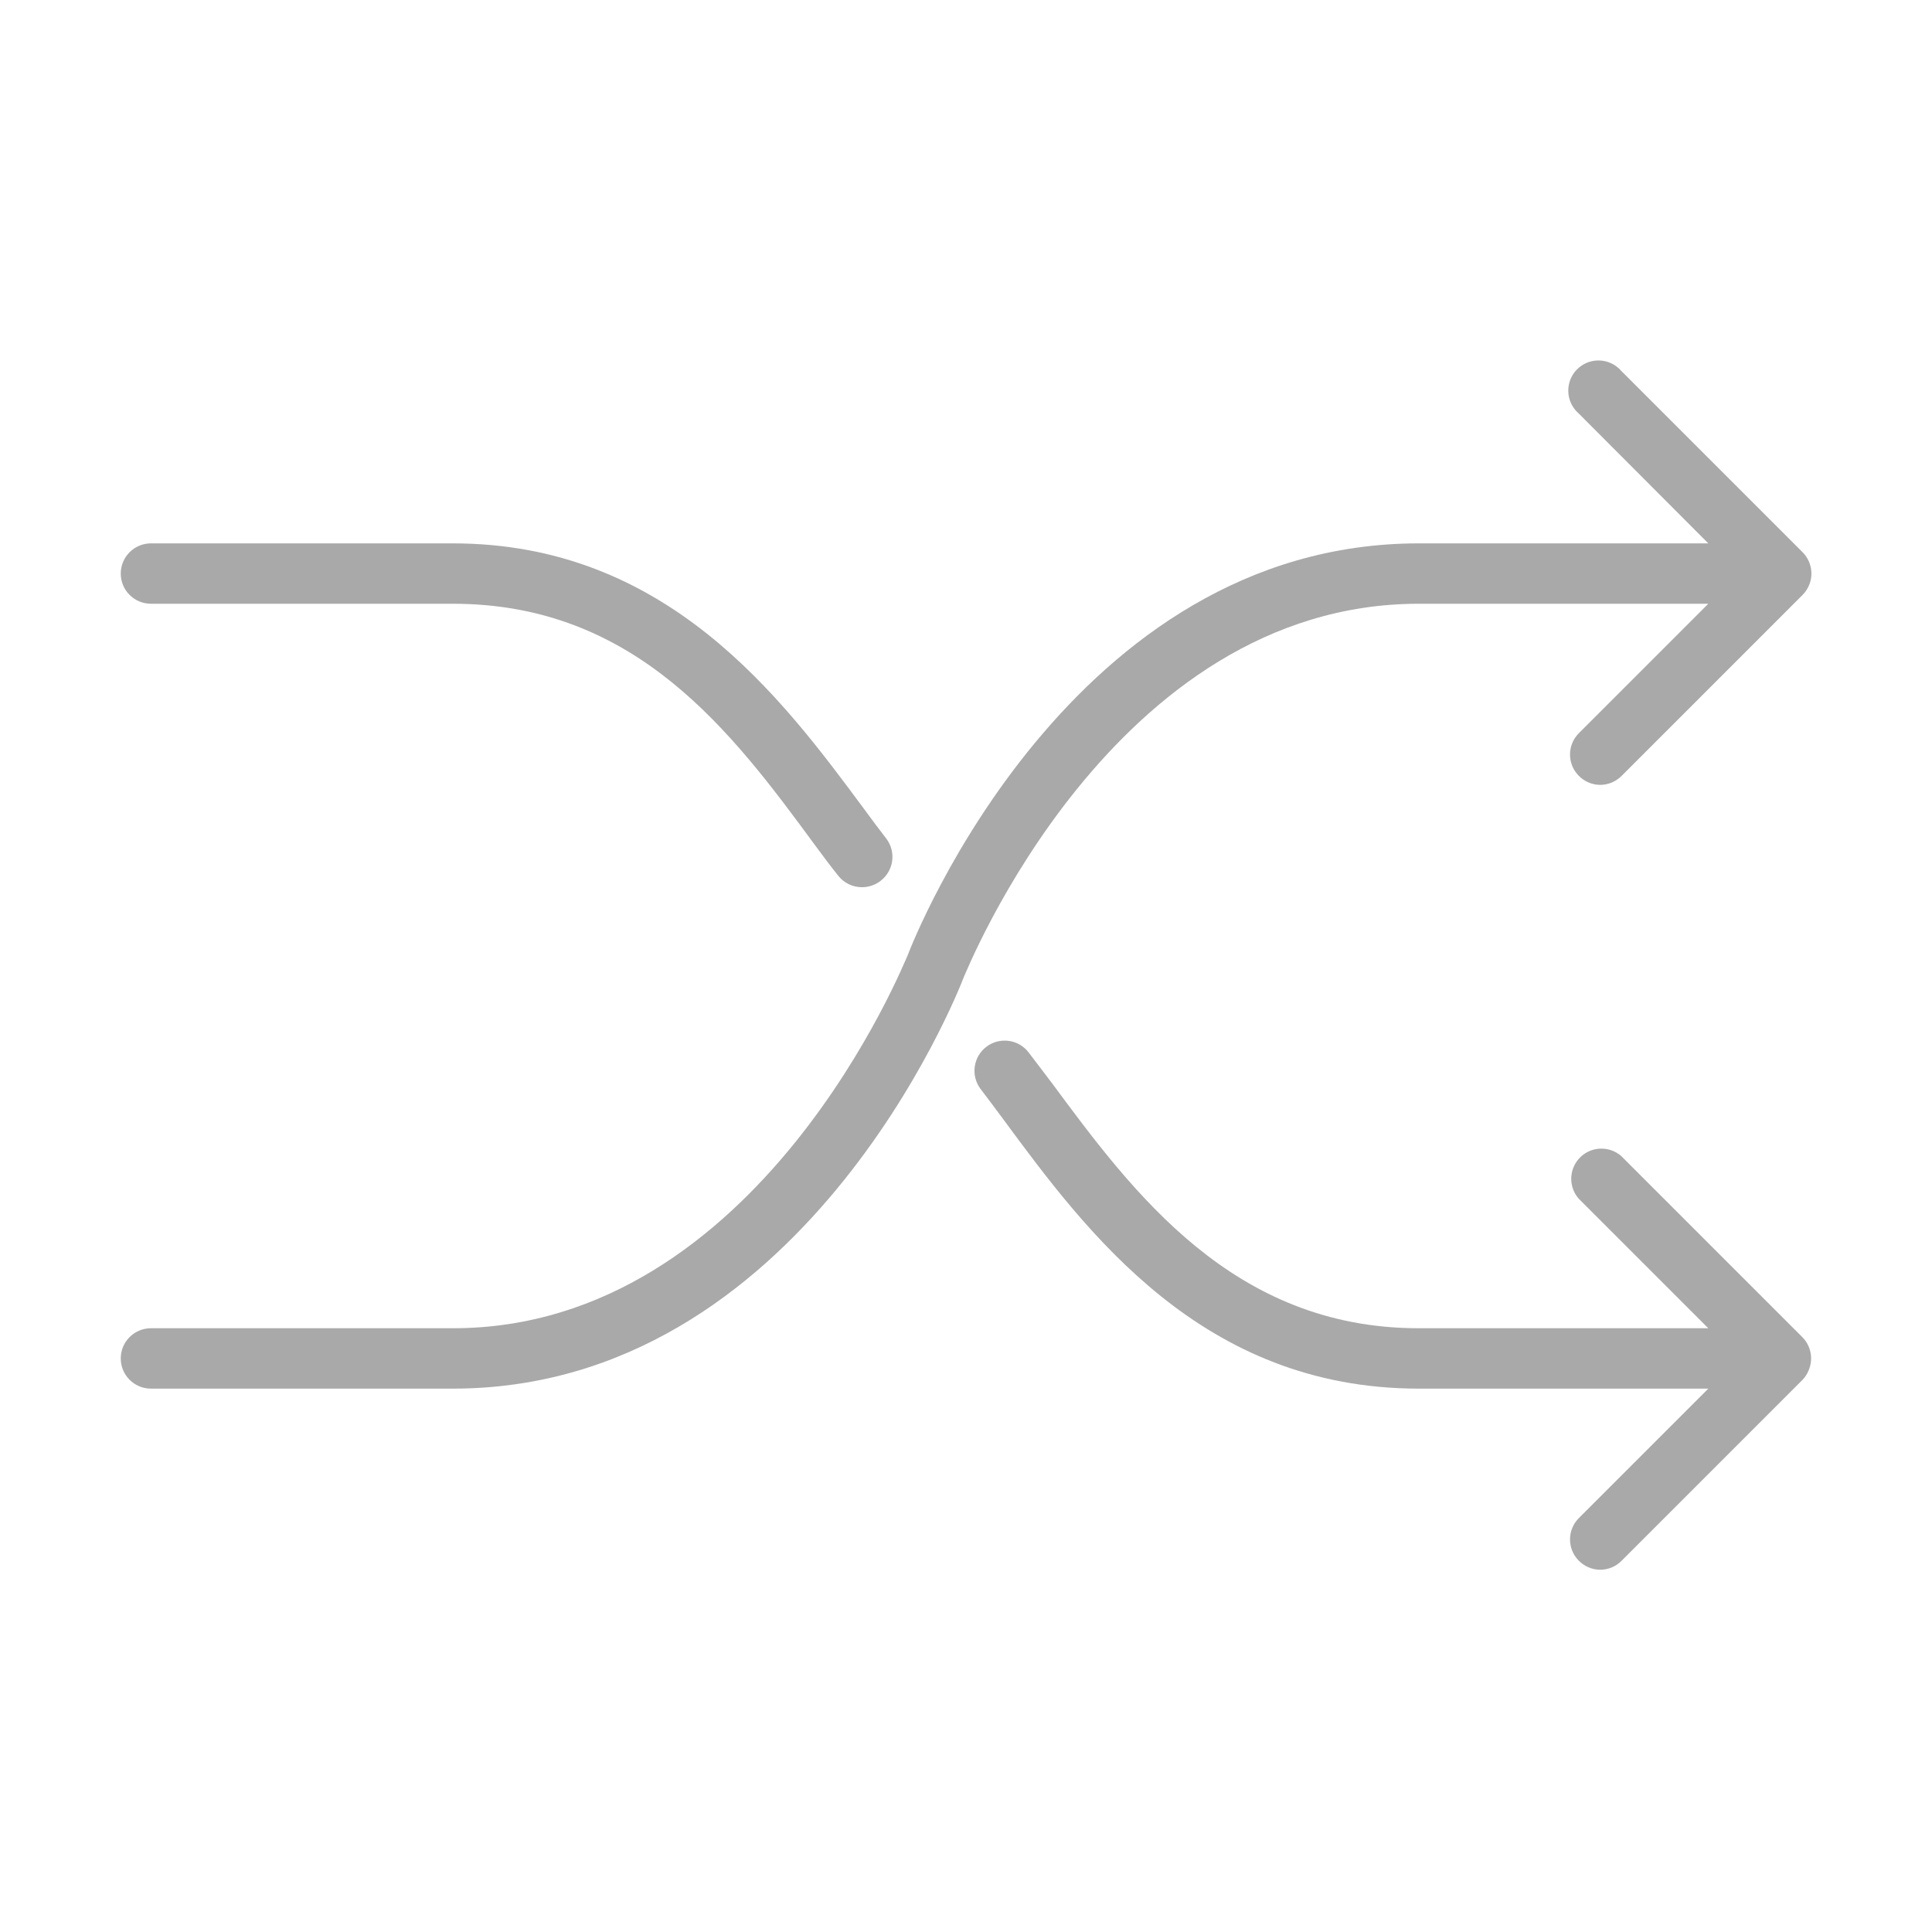 <?xml version="1.0" encoding="utf-8"?>
<!-- Generator: Adobe Illustrator 15.0.0, SVG Export Plug-In . SVG Version: 6.00 Build 0)  -->
<!DOCTYPE svg PUBLIC "-//W3C//DTD SVG 1.1//EN" "http://www.w3.org/Graphics/SVG/1.1/DTD/svg11.dtd">
<svg version="1.1" id="Layer_1" xmlns="http://www.w3.org/2000/svg" xmlns:xlink="http://www.w3.org/1999/xlink" x="0px" y="0px"
	 width="64px" height="64px" viewBox="0 0 64 64" enable-background="new 0 0 64 64" xml:space="preserve">
<title>shuffle</title>
<path fill="#A9A9A9" d="M59.92,45.38c0.154-0.374,0.067-0.805-0.22-1.09l-6-6c-0.42-0.359-1.051-0.311-1.41,0.108
	c-0.321,0.375-0.321,0.928,0,1.302l4.3,4.3H47c-6.16,0-9.48-4.51-12.16-8.13l-0.76-1c-0.332-0.441-0.959-0.53-1.4-0.198
	c-0.441,0.33-0.53,0.957-0.2,1.398c0.25,0.33,0.5,0.66,0.75,1C36,40.83,39.83,46,47,46h9.59l-4.29,4.29
	c-0.388,0.39-0.388,1.021,0,1.41c0.185,0.188,0.437,0.296,0.7,0.3c0.266,0.002,0.521-0.103,0.71-0.29l6-6
	C59.801,45.615,59.873,45.503,59.92,45.38z"/>
<path fill="#A9A9A9" d="M5,20h10c6.07,0,9.24,4.24,12,8c0.26,0.35,0.51,0.69,0.76,1c0.191,0.248,0.487,0.393,0.8,0.39
	c0.221-0.001,0.436-0.075,0.61-0.21c0.438-0.334,0.523-0.961,0.19-1.4c-0.25-0.32-0.5-0.66-0.75-1C25.87,23.08,22.08,18,15,18H5
	c-0.552,0-1,0.448-1,1S4.448,20,5,20z"/>
<path fill="#A9A9A9" d="M5,46h10c11.55,0,16.72-13.08,16.93-13.64C32,32.24,36.83,20,47,20h9.59l-4.29,4.29
	c-0.388,0.39-0.388,1.02,0,1.41c0.185,0.188,0.437,0.296,0.7,0.3c0.266,0.001,0.521-0.103,0.71-0.29l6-6
	c0.095-0.094,0.169-0.207,0.22-0.33c0.154-0.374,0.067-0.805-0.22-1.09l-6-6c-0.359-0.419-0.99-0.468-1.41-0.109
	c-0.419,0.359-0.468,0.991-0.108,1.41c0.033,0.039,0.069,0.076,0.108,0.109l4.29,4.3H47c-11.55,0-16.72,13.08-16.93,13.64
	C30,31.76,25.17,44,15,44H5c-0.552,0-1,0.447-1,1S4.448,46,5,46z"/>
</svg>
